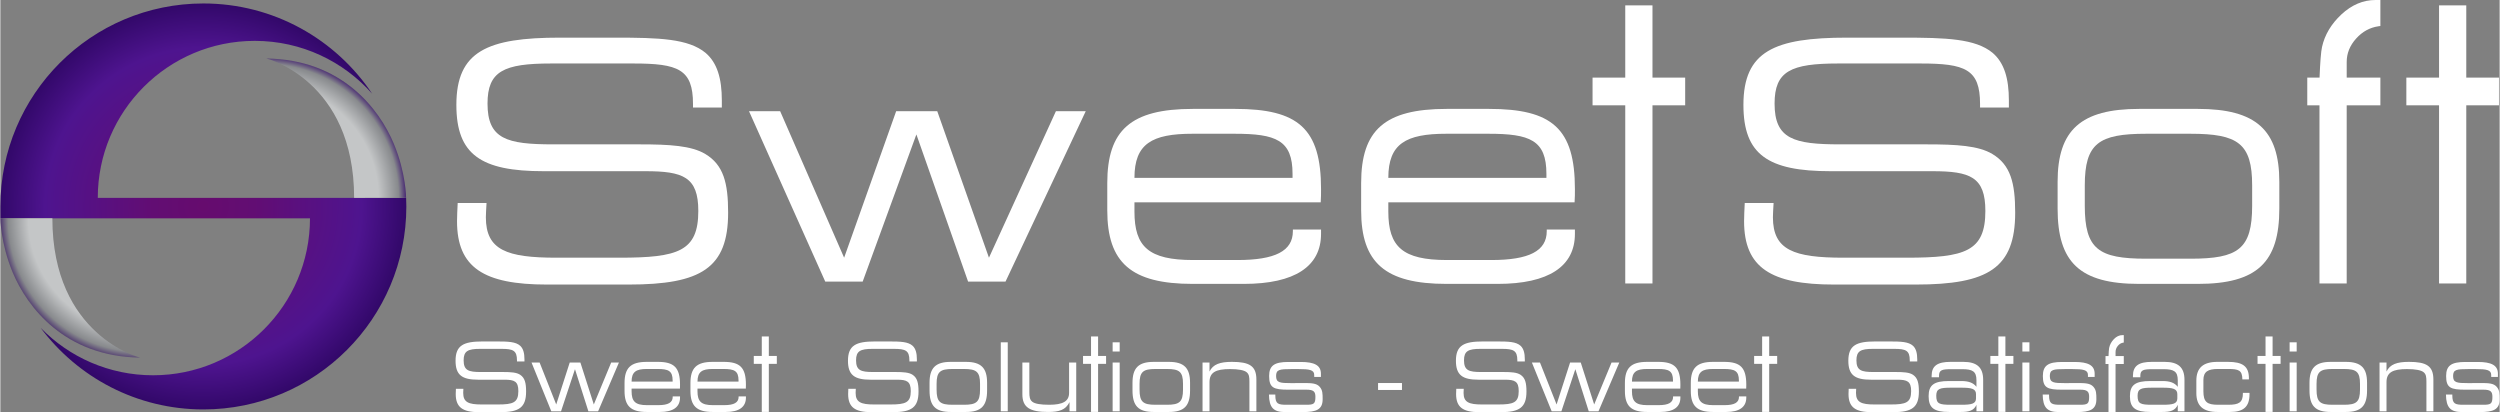 <?xml version="1.0" encoding="utf-8"?>
<!DOCTYPE svg PUBLIC "-//W3C//DTD SVG 1.1//EN" "http://www.w3.org/Graphics/SVG/1.1/DTD/svg11.dtd">
<!-- Creator: CorelDRAW 2021 (64-Bit) --><svg height="519px" style="shape-rendering:geometricPrecision; text-rendering:geometricPrecision; image-rendering:optimizeQuality; fill-rule:evenodd; clip-rule:evenodd" version="1.1" viewBox="0 0 3779.47 623.29" width="3148px" xml:space="preserve" xmlns="http://www.w3.org/2000/svg" xmlns:xlink="http://www.w3.org/1999/xlink" xmlns:xodm="http://www.corel.com/coreldraw/odm/2003">
<rect x="0" y="0" width="3779.47" height="623.29" fill="#808080" stroke="none"/>
<defs>
<style type="text/css">
   
    .fil1 {fill:#fff}
    .fil3 {fill:#fff}
    .fil5 {fill:#fff;fill-rule:nonzero}
    .fil0 {fill:#fff;fill-rule:nonzero}
    .fil4 {fill:#fff;fill-rule:nonzero}
    .fil2 {fill:#fff;fill-rule:nonzero}
    .fil6 {fill:url(#id0);fill-rule:nonzero}
    .fil8 {fill:url(#id1);fill-rule:nonzero}
    .fil7 {fill:url(#id2);fill-rule:nonzero}
   
  </style>
<radialGradient cx="306.96" cy="312.2" fx="306.96" fy="312.2" gradientTransform="matrix(-1 -1.22466E-16 1.22466E-16 -1 614 624)" gradientUnits="userSpaceOnUse" id="id0" r="306.96">
<stop offset="0" style="stop-opacity:1; stop-color:#660C6E"/>
<stop offset="0.251" style="stop-opacity:1; stop-color:#620D73"/>
<stop offset="0.78" style="stop-opacity:1; stop-color:#4E148F"/>
<stop offset="1" style="stop-opacity:1; stop-color:#320869"/>
</radialGradient>
<radialGradient cx="400.23" cy="299.18" fx="400.23" fy="299.18" gradientTransform="matrix(2.29 -1.58 1.58 2.29 -989 246)" gradientUnits="userSpaceOnUse" id="id1" r="78.16">
<stop offset="0" style="stop-opacity:1; stop-color:#C4C6C7"/>
<stop offset="0.561" style="stop-opacity:1; stop-color:#C4C6C7"/>
<stop offset="0.788" style="stop-opacity:1; stop-color:#C4C6C7"/>
<stop offset="0.929" style="stop-opacity:1; stop-color:#888A8D"/>
<stop offset="1" style="stop-opacity:1; stop-color:#310669"/>
</radialGradient>
<radialGradient cx="213.39" cy="330.08" fx="213.39" fy="330.08" gradientTransform="matrix(-2.29 1.58 -1.58 -2.29 1224 749)" gradientUnits="userSpaceOnUse" id="id2" r="78.16">
<stop offset="0" style="stop-opacity:1; stop-color:#C4C6C7"/>
<stop offset="0.561" style="stop-opacity:1; stop-color:#C4C6C7"/>
<stop offset="0.788" style="stop-opacity:1; stop-color:#C4C6C7"/>
<stop offset="0.929" style="stop-opacity:1; stop-color:#888A8D"/>
<stop offset="1" style="stop-opacity:1; stop-color:#3D1E66"/>
</radialGradient>
</defs>
<g id="__x0023_Layer_x0020_1">
<g id="_2048537244624">
<path class="fil0" d="M691.58 307.02c-0.5,10.52 -1,19.54 -1,27.57 0,70.16 40.6,95.72 135.82,95.72l123.8 0c109.76,0 150.35,-25.06 150.35,-108.76 0,-45.11 -7.02,-72.17 -34.58,-88.71 -21.05,-12.53 -53.63,-14.53 -99.24,-14.53l-130.81 0c-70.16,0 -99.23,-8.02 -99.23,-61.65 0,-49.12 24.56,-60.64 96.23,-60.64l124.29 0c67.66,0 90.21,8.52 90.21,61.14l0 5.52 43.61 0 0 -10.53c0,-33.58 -7.02,-57.13 -24.56,-72.17 -26.06,-21.55 -70.16,-23.05 -137.32,-23.05l-82.7 0c-110.26,0 -156.87,20.55 -156.87,101.74 0,75.17 37.09,100.24 131.81,100.24l153.86 0c57.14,0 80.2,8.52 80.2,60.13 0,61.15 -30.58,70.68 -119.29,70.68l-95.22 0c-75.18,0 -106.76,-11.53 -106.76,-61.15 0,-5.01 0.51,-12.03 1.01,-21.55l-43.61 0z"/>
<polygon class="fil0" points="1247.4,425.8 1304.03,425.8 1385.23,203.27 1463.41,425.8 1520.04,425.8 1641.33,168.19 1596.22,168.19 1494.98,389.72 1416.8,168.19 1354.65,168.19 1275.96,389.72 1179.23,168.19 1132.13,168.19 "/>
<path class="fil0" d="M1715 268.93c0,-51.62 26.56,-66.66 87.71,-66.66l63.65 0c62.65,0 87.71,9.52 87.71,60.64l0 6.02 -239.07 0zm152.36 -104.25l-64.15 0c-93.72,0 -129.31,32.08 -129.31,112.27l0 41.09c0,79.19 36.09,111.27 129.31,111.27l77.18 0c77.18,0 116.78,-26.57 116.78,-75.68l0 -6.52 -42.6 0 0 2.51c0,30.07 -27.07,43.6 -83.7,43.6l-67.16 0c-67.16,0 -88.71,-20.05 -88.71,-73.17l0 -14.03 281.67 0c0.5,-7.02 0.5,-13.54 0.5,-20.05 0,-91.72 -34.58,-121.29 -129.81,-121.29z"/>
<path class="fil0" d="M2098.91 268.93c0,-51.62 26.56,-66.66 87.71,-66.66l63.65 0c62.65,0 87.71,9.52 87.71,60.64l0 6.02 -239.07 0zm152.36 -104.25l-64.15 0c-93.72,0 -129.31,32.08 -129.31,112.27l0 41.09c0,79.19 36.09,111.27 129.31,111.27l77.18 0c77.18,0 116.78,-26.57 116.78,-75.68l0 -6.52 -42.6 0 0 2.51c0,30.07 -27.07,43.6 -83.7,43.6l-67.16 0c-67.16,0 -88.71,-20.05 -88.71,-73.17l0 -14.03 281.66 0c0.51,-7.02 0.51,-13.54 0.51,-20.05 0,-91.72 -34.59,-121.29 -129.81,-121.29z"/>
<polygon class="fil1" points="2544.95,159.26 2498.37,159.26 2498.37,425.8 2498.37,428.67 2495.5,428.67 2460.07,428.67 2457.21,428.67 2457.21,425.8 2457.21,159.26 2410.62,159.26 2407.75,159.26 2407.75,156.39 2407.75,120.23 2407.75,117.36 2410.62,117.36 2457.21,117.36 2457.21,10.99 2457.21,8.12 2460.07,8.12 2495.5,8.12 2498.37,8.12 2498.37,10.99 2498.37,117.36 2544.95,117.36 2547.82,117.36 2547.82,120.23 2547.82,156.39 2547.82,159.26 "/>
<path class="fil0" d="M2637.9 307.02c-0.5,10.52 -1,19.54 -1,27.57 0,70.16 40.6,95.72 135.82,95.72l123.8 0c109.75,0 150.35,-25.06 150.35,-108.76 0,-45.11 -7.02,-72.17 -34.58,-88.71 -21.05,-12.53 -53.63,-14.53 -99.24,-14.53l-130.81 0c-70.16,0 -99.23,-8.02 -99.23,-61.65 0,-49.12 24.56,-60.64 96.23,-60.64l124.29 0c67.66,0 90.21,8.52 90.21,61.14l0 5.52 43.6 0 0 -10.53c0,-33.58 -7.01,-57.13 -24.55,-72.17 -26.06,-21.55 -70.17,-23.05 -137.33,-23.05l-82.69 0c-110.26,0 -156.87,20.55 -156.87,101.74 0,75.17 37.09,100.24 131.81,100.24l153.86 0c57.14,0 80.2,8.52 80.2,60.13 0,61.15 -30.58,70.68 -119.29,70.68l-95.23 0c-75.17,0 -106.75,-11.53 -106.75,-61.15 0,-5.01 0.5,-12.03 1.01,-21.55l-43.61 0z"/>
<path class="fil0" d="M3244.84 391.21c-72.17,0 -92.72,-14.53 -92.72,-80.18l0 -30.57c0,-63.65 21.05,-78.19 92.72,-78.19l67.16 0c71.67,0 93.22,14.54 93.22,78.19l0 30.57c0,65.65 -21.05,80.18 -93.22,80.18l-67.16 0zm-10.53 38.1l88.71 0c90.22,0 123.29,-33.08 123.29,-113.77l0 -40.6c0,-78.18 -35.08,-110.26 -123.29,-110.26l-88.71 0c-88.2,0 -123.29,32.08 -123.29,110.26l0 40.6c0,80.69 33.08,113.77 123.29,113.77z"/>
<path class="fil0" d="M3596.25 159.26l-48.06 0 0 266.54 0 2.87 -2.87 0 -35.43 0 -2.87 0 0 -2.87 0 -266.54 -15.58 0 -2.87 0 0 -2.87 0 -36.16 0 -2.87 2.87 0 15.7 0c0.47,-11.68 0.99,-21.25 1.57,-28.71 0.64,-8.28 1.37,-14.22 2.2,-17.79l0.01 0c2.02,-9.13 5.5,-17.81 10.39,-26 4.86,-8.15 11.16,-15.84 18.86,-23.04l0 -0.01c7.82,-7.25 16.01,-12.69 24.56,-16.32l0.01 0c8.62,-3.66 17.61,-5.49 26.96,-5.49l4.55 0 2.87 0 0 2.87 0 33.95 0 2.49 -2.48 0.35c-6.66,0.93 -12.84,2.95 -18.5,6.04 -5.69,3.09 -10.92,7.3 -15.68,12.6 -4.76,5.29 -8.35,10.9 -10.73,16.81 -2.35,5.85 -3.54,12.03 -3.54,18.54l0 23.71 48.06 0 2.87 0 0 2.87 0 36.16 0 2.87 -2.87 0z"/>
<polygon class="fil0" points="3775.61,159.26 3729.02,159.26 3729.02,425.8 3729.02,428.67 3726.15,428.67 3690.73,428.67 3687.86,428.67 3687.86,425.8 3687.86,159.26 3641.27,159.26 3638.4,159.26 3638.4,156.39 3638.4,120.23 3638.4,117.36 3641.27,117.36 3687.86,117.36 3687.86,10.99 3687.86,8.12 3690.73,8.12 3726.15,8.12 3729.02,8.12 3729.02,10.99 3729.02,117.36 3775.61,117.36 3778.47,117.36 3778.47,120.23 3778.47,156.39 3778.47,159.26 "/>
</g>
<g id="_2048537258064">
<g>
<path class="fil2" d="M2795.08 587.98c-0.13,3.02 -0.26,5.6 -0.26,7.9 0,20.09 10.54,27.41 35.26,27.41l32.13 0c28.49,0 39.03,-7.18 39.03,-31.14 0,-12.92 -1.82,-20.67 -8.98,-25.41 -5.46,-3.58 -13.92,-4.16 -25.76,-4.16l-33.95 0c-18.21,0 -25.76,-2.29 -25.76,-17.65 0,-14.06 6.38,-17.36 24.98,-17.36l32.26 0c17.56,0 23.42,2.44 23.42,17.5l0 1.58 11.32 0 0 -3.01c0,-9.62 -1.83,-16.36 -6.38,-20.67 -6.76,-6.17 -18.21,-6.6 -35.64,-6.6l-21.47 0c-28.62,0 -40.72,5.89 -40.72,29.14 0,21.52 9.63,28.7 34.22,28.7l39.94 0c14.83,0 20.81,2.44 20.81,17.22 0,17.51 -7.94,20.23 -30.96,20.23l-24.72 0c-19.51,0 -27.71,-3.3 -27.71,-17.5 0,-1.44 0.13,-3.45 0.26,-6.18l-11.32 0z"/>
<path class="fil2" d="M2968.38 547.23l-19.25 0c-19.91,0 -28.62,6.02 -28.62,21.24l0 2.01 11.19 0 0 -2.16c0,-9.04 4.81,-10.04 19.12,-10.04l15.87 0c15.61,0 21.6,3.3 21.6,16.64l0 10.05c-4.82,-6.31 -12.23,-8.75 -22.9,-8.75l-18.73 0c-22.38,0 -30.7,5.88 -30.7,22.82 0,17.65 7.93,23.96 30.96,23.96l17.82 0c12.23,0 19.64,-2.01 23.55,-10.76l0 9.76 10.14 0 0 -47.65c0,-18.8 -9.49,-27.12 -30.05,-27.12zm19.25 55.25c0,8.18 -7.02,9.61 -21.98,9.61l-16 0c-17.69,0 -22.12,-1.43 -22.12,-13.63 0,-10.76 5.6,-12.2 22.12,-12.2l16 0c14.96,0 21.98,1.58 21.98,9.76l0 6.46z"/>
<path class="fil2" d="M3057.75 622l10.67 0 0 -73.77 -10.67 0 0 73.77zm0 -90.42l10.67 0 0 -13.92 -10.67 0 0 13.92z"/>
<path class="fil2" d="M3117.73 589.28l27.45 0c10.54,0 13.53,2.72 13.53,10.76 0,10.48 -2.21,12.05 -13.66,12.05l-29.92 0c-12.88,0 -17.04,-1.29 -17.04,-14.2l0 -1.3 -9.63 0c0.26,20.1 7.15,26.55 24.33,26.55l26.93 0c20.29,0 29.92,-3.73 29.92,-19.37 0,-8.18 0,-13.92 -4.56,-18.94 -4.68,-5.31 -12.36,-5.6 -24.32,-5.6l-18.22 0.14c-17.95,0 -23.28,-0.71 -23.28,-10.76 0,-9.76 5.07,-10.48 23.28,-10.48l10.41 0c16.78,0 23.94,1.15 23.94,8.9l0 3.02 10.15 0 0 -4.88c0,-12.78 -9.89,-17.8 -30.31,-17.8l-19 0c-21.07,0 -29.01,5.45 -29.01,21.24 0,17.94 6.89,20.67 29.01,20.67z"/>
<path class="fil2" d="M3272.81 547.23l-19.25 0c-19.9,0 -28.62,6.02 -28.62,21.24l0 2.01 11.19 0 0 -2.16c0,-9.04 4.81,-10.04 19.12,-10.04l15.87 0c15.61,0 21.6,3.3 21.6,16.64l0 10.05c-4.82,-6.31 -12.23,-8.75 -22.9,-8.75l-18.73 0c-22.38,0 -30.7,5.88 -30.7,22.82 0,17.65 7.93,23.96 30.96,23.96l17.82 0c12.23,0 19.64,-2.01 23.55,-10.76l0 9.76 10.14 0 0 -47.65c0,-18.8 -9.49,-27.12 -30.05,-27.12zm19.26 55.25c0,8.18 -7.03,9.61 -21.99,9.61l-16 0c-17.69,0 -22.11,-1.43 -22.11,-13.63 0,-10.76 5.59,-12.2 22.11,-12.2l16 0c14.96,0 21.99,1.58 21.99,9.76l0 6.46z"/>
<path class="fil2" d="M3390.43 573.78l9.89 0 0 -1.87c0,-18.23 -9.76,-24.68 -31.75,-24.68l-15.87 0c-21.59,0 -31.87,9.04 -31.87,28.56l0 18.65c0,19.52 10.41,28.56 31.87,28.56l19.13 0c20.42,0 29.4,-8.04 29.4,-26.84l0 -2 -10.02 0 0 0.86c0,13.63 -6.11,17.07 -21.85,17.07l-15.88 0c-16.26,0 -21.98,-4.01 -21.98,-20.37l0 -17.08c0,-12.77 7.28,-16.65 21.72,-16.65l15.62 0c15.74,0 21.46,1.72 21.59,15.79z"/>
<path class="fil2" d="M3461.88 622l10.67 0 0 -73.77 -10.67 0 0 73.77zm0 -90.42l10.67 0 0 -13.92 -10.67 0 0 13.92z"/>
<path class="fil2" d="M3526.67 612.09c-18.73,0 -24.07,-4.16 -24.07,-22.96l0 -8.75c0,-18.23 5.47,-22.39 24.07,-22.39l17.43 0c18.61,0 24.2,4.16 24.2,22.39l0 8.75c0,18.8 -5.46,22.96 -24.2,22.96l-17.43 0zm-2.73 10.91l23.02 0c23.42,0 32.01,-9.47 32.01,-32.58l0 -11.62c0,-22.39 -9.11,-31.57 -32.01,-31.57l-23.02 0c-22.9,0 -32,9.18 -32,31.57l0 11.62c0,23.11 8.58,32.58 32,32.58z"/>
<path class="fil2" d="M3597.85 622l10.53 0 0 -44.06c0,-14.78 9.37,-19.81 30.96,-19.81 13.01,0 21.34,1.73 24.98,4.6 4.03,3.15 4.42,7.6 4.42,14.35l0 44.92 10.54 0 0 -48.08c0,-20.52 -10.54,-26.69 -36.94,-26.69 -18.09,0 -28.62,3.58 -33.96,14.64l0 -13.64 -10.53 0 0 73.77z"/>
<path class="fil2" d="M3727.56 589.28l27.45 0c10.54,0 13.53,2.72 13.53,10.76 0,10.48 -2.21,12.05 -13.66,12.05l-29.92 0c-12.88,0 -17.04,-1.29 -17.04,-14.2l0 -1.3 -9.63 0c0.26,20.1 7.15,26.55 24.33,26.55l26.93 0c20.29,0 29.92,-3.73 29.92,-19.37 0,-8.18 0,-13.92 -4.56,-18.94 -4.68,-5.31 -12.36,-5.6 -24.32,-5.6l-18.22 0.14c-17.95,0 -23.28,-0.71 -23.28,-10.76 0,-9.76 5.07,-10.48 23.28,-10.48l10.41 0c16.78,0 23.94,1.15 23.94,8.9l0 3.02 10.15 0 0 -4.88c0,-12.78 -9.89,-17.8 -30.32,-17.8l-18.99 0c-21.07,0 -29.01,5.45 -29.01,21.24 0,17.94 6.89,20.67 29.01,20.67z"/>
<path class="fil3" d="M3210.09 550.41l-11.45 0 0 71.59 0 1.1 -1 0 -8.67 0 -1 0 0 -1.1 0 -71.59 -3.51 0 -1 0 0 -1.1 0 -9.76 0 -1.1 1 0 3.56 0c0.11,-3.02 0.23,-5.5 0.37,-7.44 0.16,-2.24 0.34,-3.86 0.55,-4.85l0 0c0.5,-2.5 1.36,-4.87 2.57,-7.11 1.21,-2.23 2.77,-4.33 4.67,-6.29 1.93,-1.98 3.96,-3.47 6.09,-4.46l0 0c2.15,-1.01 4.38,-1.51 6.71,-1.51l1.11 0 1 0 0 1.1 0 9.16 0 0.96 -0.86 0.13c-1.59,0.25 -3.07,0.78 -4.42,1.59 -1.36,0.82 -2.62,1.93 -3.76,3.33 -1.14,1.4 -2,2.88 -2.57,4.44 -0.56,1.54 -0.84,3.17 -0.84,4.88l0 6.07 11.45 0 1 0 0 1.1 0 9.76 0 1.1 -1 0z"/>
<polygon class="fil2" points="3447.22,550.23 3436.12,550.23 3436.12,621.81 3436.12,622.92 3435.12,622.92 3426.46,622.92 3425.46,622.92 3425.46,621.81 3425.46,550.23 3414.37,550.23 3413.37,550.23 3413.37,549.13 3413.37,539.37 3413.37,538.27 3414.37,538.27 3425.46,538.27 3425.46,509.9 3425.46,508.8 3426.46,508.8 3435.12,508.8 3436.12,508.8 3436.12,509.9 3436.12,538.27 3447.22,538.27 3448.22,538.27 3448.22,539.37 3448.22,549.13 3448.22,550.23 "/>
<polygon class="fil2" points="3043.17,550.23 3032.07,550.23 3032.07,621.81 3032.07,622.92 3031.08,622.92 3022.41,622.92 3021.41,622.92 3021.41,621.81 3021.41,550.23 3010.32,550.23 3009.32,550.23 3009.32,549.13 3009.32,539.37 3009.32,538.27 3010.32,538.27 3021.41,538.27 3021.41,509.9 3021.41,508.8 3022.41,508.8 3031.08,508.8 3032.07,508.8 3032.07,509.9 3032.07,538.27 3043.17,538.27 3044.17,538.27 3044.17,539.37 3044.17,549.13 3044.17,550.23 "/>
</g>
<g>
<path class="fil4" d="M2201.66 587.98c-0.13,3.02 -0.26,5.6 -0.26,7.9 0,20.09 10.53,27.41 35.25,27.41l32.13 0c28.49,0 39.03,-7.18 39.03,-31.14 0,-12.92 -1.82,-20.67 -8.98,-25.41 -5.46,-3.58 -13.92,-4.16 -25.75,-4.16l-33.96 0c-18.21,0 -25.76,-2.29 -25.76,-17.65 0,-14.06 6.38,-17.36 24.98,-17.36l32.26 0c17.57,0 23.42,2.44 23.42,17.5l0 1.58 11.32 0 0 -3.01c0,-9.62 -1.82,-16.36 -6.38,-20.67 -6.76,-6.17 -18.21,-6.6 -35.64,-6.6l-21.47 0c-28.62,0 -40.71,5.89 -40.71,29.14 0,21.52 9.62,28.7 34.21,28.7l39.94 0c14.83,0 20.81,2.44 20.81,17.22 0,17.51 -7.93,20.23 -30.96,20.23l-24.72 0c-19.51,0 -27.71,-3.3 -27.71,-17.5 0,-1.44 0.13,-3.45 0.26,-6.18l-11.31 0z"/>
<polygon class="fil4" points="2345.94,622 2360.64,622 2381.72,558.28 2402.01,622 2416.71,622 2448.19,548.23 2436.49,548.23 2410.21,611.66 2389.91,548.23 2373.78,548.23 2353.36,611.66 2328.25,548.23 2316.02,548.23 "/>
<path class="fil4" d="M2467.34 577.08c0,-14.78 6.89,-19.09 22.76,-19.09l16.52 0c16.27,0 22.77,2.73 22.77,17.37l0 1.72 -62.05 0zm39.55 -29.85l-16.66 0c-24.32,0 -33.56,9.18 -33.56,32.14l0 11.77c0,22.68 9.37,31.86 33.56,31.86l20.04 0c20.03,0 30.31,-7.6 30.31,-21.67l0 -1.87 -11.06 0 0 0.72c0,8.61 -7.02,12.49 -21.73,12.49l-17.43 0c-17.43,0 -23.02,-5.74 -23.02,-20.95l0 -4.02 73.11 0c0.13,-2.01 0.13,-3.88 0.13,-5.74 0,-26.27 -8.98,-34.73 -33.69,-34.73z"/>
<path class="fil4" d="M2567 577.08c0,-14.78 6.9,-19.09 22.77,-19.09l16.52 0c16.26,0 22.76,2.73 22.76,17.37l0 1.72 -62.05 0zm39.55 -29.85l-16.65 0c-24.33,0 -33.57,9.18 -33.57,32.14l0 11.77c0,22.68 9.37,31.86 33.57,31.86l20.03 0c20.04,0 30.31,-7.6 30.31,-21.67l0 -1.87 -11.06 0 0 0.72c0,8.61 -7.02,12.49 -21.72,12.49l-17.43 0c-17.43,0 -23.03,-5.74 -23.03,-20.95l0 -4.02 73.11 0c0.13,-2.01 0.13,-3.88 0.13,-5.74 0,-26.27 -8.97,-34.73 -33.69,-34.73z"/>
<polygon class="fil4" points="2685.97,550.23 2674.87,550.23 2674.87,621.81 2674.87,622.92 2673.87,622.92 2665.2,622.92 2664.21,622.92 2664.21,621.81 2664.21,550.23 2653.11,550.23 2652.11,550.23 2652.11,549.13 2652.11,539.37 2652.11,538.27 2653.11,538.27 2664.21,538.27 2664.21,509.9 2664.21,508.8 2665.2,508.8 2673.87,508.8 2674.87,508.8 2674.87,509.9 2674.87,538.27 2685.97,538.27 2686.96,538.27 2686.96,539.37 2686.96,549.13 2686.96,550.23 "/>
</g>
<polygon class="fil5" points="2083.39,589.71 2119.55,589.71 2119.55,579.23 2083.39,579.23 "/>
<g>
<path class="fil2" d="M1282.3 587.98c-0.13,3.02 -0.26,5.6 -0.26,7.9 0,20.09 10.54,27.41 35.26,27.41l32.13 0c28.49,0 39.03,-7.18 39.03,-31.14 0,-12.92 -1.82,-20.67 -8.98,-25.41 -5.46,-3.58 -13.92,-4.16 -25.76,-4.16l-33.95 0c-18.21,0 -25.76,-2.29 -25.76,-17.65 0,-14.06 6.38,-17.36 24.98,-17.36l32.26 0c17.56,0 23.42,2.44 23.42,17.5l0 1.58 11.32 0 0 -3.01c0,-9.62 -1.83,-16.36 -6.38,-20.67 -6.76,-6.17 -18.21,-6.6 -35.64,-6.6l-21.47 0c-28.62,0 -40.72,5.89 -40.72,29.14 0,21.52 9.63,28.7 34.22,28.7l39.94 0c14.83,0 20.81,2.44 20.81,17.22 0,17.51 -7.94,20.23 -30.96,20.23l-24.72 0c-19.51,0 -27.71,-3.3 -27.71,-17.5 0,-1.44 0.13,-3.45 0.26,-6.18l-11.32 0z"/>
<path class="fil2" d="M1439.86 612.09c-18.73,0 -24.07,-4.16 -24.07,-22.96l0 -8.75c0,-18.23 5.47,-22.39 24.07,-22.39l17.43 0c18.61,0 24.2,4.16 24.2,22.39l0 8.75c0,18.8 -5.46,22.96 -24.2,22.96l-17.43 0zm-2.73 10.91l23.03 0c23.41,0 32,-9.47 32,-32.58l0 -11.62c0,-22.39 -9.11,-31.57 -32,-31.57l-23.03 0c-22.9,0 -32,9.18 -32,31.57l0 11.62c0,23.11 8.58,32.58 32,32.58z"/>
<polygon class="fil2" points="1523.39,517.66 1512.86,517.66 1512.86,622 1523.39,622 "/>
<path class="fil2" d="M1626.95 548.23l-10.8 0 0 45.93c0,12.77 -9.62,17.93 -29.92,17.93 -13.27,0 -21.85,-1.43 -25.76,-4.59 -3.9,-3.16 -4.42,-7.6 -4.42,-14.78l0 -44.49 -10.54 0 0 48.08c0,19.95 11.45,26.69 38.9,26.69 16.78,0 26.54,-3.01 32.39,-14.92l0 13.92 10.15 0 0 -73.77z"/>
<path class="fil2" d="M1682 622l10.67 0 0 -73.77 -10.67 0 0 73.77zm0 -90.42l10.67 0 0 -13.92 -10.67 0 0 13.92z"/>
<path class="fil2" d="M1746.79 612.09c-18.73,0 -24.07,-4.16 -24.07,-22.96l0 -8.75c0,-18.23 5.47,-22.39 24.07,-22.39l17.43 0c18.6,0 24.2,4.16 24.2,22.39l0 8.75c0,18.8 -5.47,22.96 -24.2,22.96l-17.43 0zm-2.73 10.91l23.02 0c23.42,0 32.01,-9.47 32.01,-32.58l0 -11.62c0,-22.39 -9.11,-31.57 -32.01,-31.57l-23.02 0c-22.9,0 -32.01,9.18 -32.01,31.57l0 11.62c0,23.11 8.59,32.58 32.01,32.58z"/>
<path class="fil2" d="M1817.96 622l10.54 0 0 -44.06c0,-14.78 9.37,-19.81 30.96,-19.81 13.01,0 21.34,1.73 24.98,4.6 4.03,3.15 4.42,7.6 4.42,14.35l0 44.92 10.54 0 0 -48.08c0,-20.52 -10.54,-26.69 -36.95,-26.69 -18.08,0 -28.62,3.58 -33.95,14.64l0 -13.64 -10.54 0 0 73.77z"/>
<path class="fil2" d="M1947.68 589.28l27.45 0c10.53,0 13.53,2.72 13.53,10.76 0,10.48 -2.21,12.05 -13.66,12.05l-29.92 0c-12.88,0 -17.04,-1.29 -17.04,-14.2l0 -1.3 -9.63 0c0.26,20.1 7.15,26.55 24.32,26.55l26.93 0c20.3,0 29.93,-3.73 29.93,-19.37 0,-8.18 0,-13.92 -4.56,-18.94 -4.68,-5.31 -12.36,-5.6 -24.32,-5.6l-18.22 0.14c-17.95,0 -23.29,-0.71 -23.29,-10.76 0,-9.76 5.08,-10.48 23.29,-10.48l10.41 0c16.78,0 23.94,1.15 23.94,8.9l0 3.02 10.14 0 0 -4.88c0,-12.78 -9.88,-17.8 -30.31,-17.8l-18.99 0c-21.08,0 -29.01,5.45 -29.01,21.24 0,17.94 6.89,20.67 29.01,20.67z"/>
<polygon class="fil2" points="1671.1,550.23 1660.01,550.23 1660.01,621.81 1660.01,622.92 1659.01,622.92 1650.34,622.92 1649.35,622.92 1649.35,621.81 1649.35,550.23 1638.25,550.23 1637.25,550.23 1637.25,549.13 1637.25,539.37 1637.25,538.27 1638.25,538.27 1649.35,538.27 1649.35,509.9 1649.35,508.8 1650.34,508.8 1659.01,508.8 1660.01,508.8 1660.01,509.9 1660.01,538.27 1671.1,538.27 1672.1,538.27 1672.1,539.37 1672.1,549.13 1672.1,550.23 "/>
</g>
<g>
<path class="fil4" d="M688.88 587.98c-0.13,3.02 -0.26,5.6 -0.26,7.9 0,20.09 10.53,27.41 35.25,27.41l32.13 0c28.49,0 39.03,-7.18 39.03,-31.14 0,-12.92 -1.82,-20.67 -8.98,-25.41 -5.46,-3.58 -13.92,-4.16 -25.75,-4.16l-33.96 0c-18.21,0 -25.76,-2.29 -25.76,-17.65 0,-14.06 6.38,-17.36 24.98,-17.36l32.27 0c17.56,0 23.41,2.44 23.41,17.5l0 1.58 11.32 0 0 -3.01c0,-9.62 -1.82,-16.36 -6.38,-20.67 -6.76,-6.17 -18.21,-6.6 -35.64,-6.6l-21.47 0c-28.62,0 -40.71,5.89 -40.71,29.14 0,21.52 9.62,28.7 34.21,28.7l39.94 0c14.83,0 20.81,2.44 20.81,17.22 0,17.51 -7.93,20.23 -30.96,20.23l-24.72 0c-19.51,0 -27.71,-3.3 -27.71,-17.5 0,-1.44 0.13,-3.45 0.26,-6.18l-11.31 0z"/>
<polygon class="fil4" points="833.16,622 847.86,622 868.94,558.28 889.23,622 903.93,622 935.42,548.23 923.71,548.23 897.43,611.66 877.13,548.23 861,548.23 840.58,611.66 815.47,548.23 803.24,548.23 "/>
<path class="fil4" d="M954.56 577.08c0,-14.78 6.89,-19.09 22.76,-19.09l16.52 0c16.27,0 22.77,2.73 22.77,17.37l0 1.72 -62.05 0zm39.55 -29.85l-16.66 0c-24.32,0 -33.56,9.18 -33.56,32.14l0 11.77c0,22.68 9.37,31.86 33.56,31.86l20.04 0c20.03,0 30.31,-7.6 30.31,-21.67l0 -1.87 -11.06 0 0 0.72c0,8.61 -7.02,12.49 -21.72,12.49l-17.44 0c-17.43,0 -23.02,-5.74 -23.02,-20.95l0 -4.02 73.11 0c0.13,-2.01 0.13,-3.88 0.13,-5.74 0,-26.27 -8.98,-34.73 -33.69,-34.73z"/>
<path class="fil4" d="M1054.22 577.08c0,-14.78 6.9,-19.09 22.77,-19.09l16.52 0c16.26,0 22.76,2.73 22.76,17.37l0 1.72 -62.05 0zm39.55 -29.85l-16.65 0c-24.33,0 -33.57,9.18 -33.57,32.14l0 11.77c0,22.68 9.37,31.86 33.57,31.86l20.03 0c20.03,0 30.31,-7.6 30.31,-21.67l0 -1.87 -11.05 0 0 0.72c0,8.61 -7.03,12.49 -21.73,12.49l-17.43 0c-17.43,0 -23.03,-5.74 -23.03,-20.95l0 -4.02 73.11 0c0.13,-2.01 0.13,-3.88 0.13,-5.74 0,-26.27 -8.97,-34.73 -33.69,-34.73z"/>
<polygon class="fil4" points="1173.19,550.23 1162.09,550.23 1162.09,621.81 1162.09,622.92 1161.09,622.92 1152.43,622.92 1151.43,622.92 1151.43,621.81 1151.43,550.23 1140.33,550.23 1139.33,550.23 1139.33,549.13 1139.33,539.37 1139.33,538.27 1140.33,538.27 1151.43,538.27 1151.43,509.9 1151.43,508.8 1152.43,508.8 1161.09,508.8 1162.09,508.8 1162.09,509.9 1162.09,538.27 1173.19,538.27 1174.18,538.27 1174.18,539.37 1174.18,549.13 1174.18,550.23 "/>
</g>
</g>
<path class="fil6" d="M468.22 330.12c0,131.1 -106.28,237.37 -237.35,237.37 -66.6,0 -126.76,-27.46 -169.86,-71.62 55.98,74.84 145.31,123.28 245.96,123.28 169.53,0 306.95,-137.43 306.95,-306.95 0,-4.37 -0.15,-8.7 -0.33,-13.02l-466.28 0c0,-131.11 106.29,-237.38 237.37,-237.38 70.65,0 134.06,30.9 177.54,79.9 -55.06,-82.28 -148.82,-136.46 -255.25,-136.46 -169.53,0 -306.95,137.43 -306.95,306.96 0,6.02 -0.05,12.03 0.01,17.92l468.19 0z"/>
<path class="fil7" d="M211.28 540.8c0,0 -132.64,-32.93 -132.64,-210.72l-78.61 0.04c0,0 0.13,37.67 18.67,81.97 21.83,52.14 78.44,127.19 192.58,128.71z"/>
<path class="fil8" d="M402.34 88.45c0,0 132.63,32.94 132.63,210.73l78.62 -0.05c0,0 -0.14,-37.66 -18.68,-81.96 -21.83,-52.15 -78.44,-127.19 -192.57,-128.72z"/>
</g>
</svg>